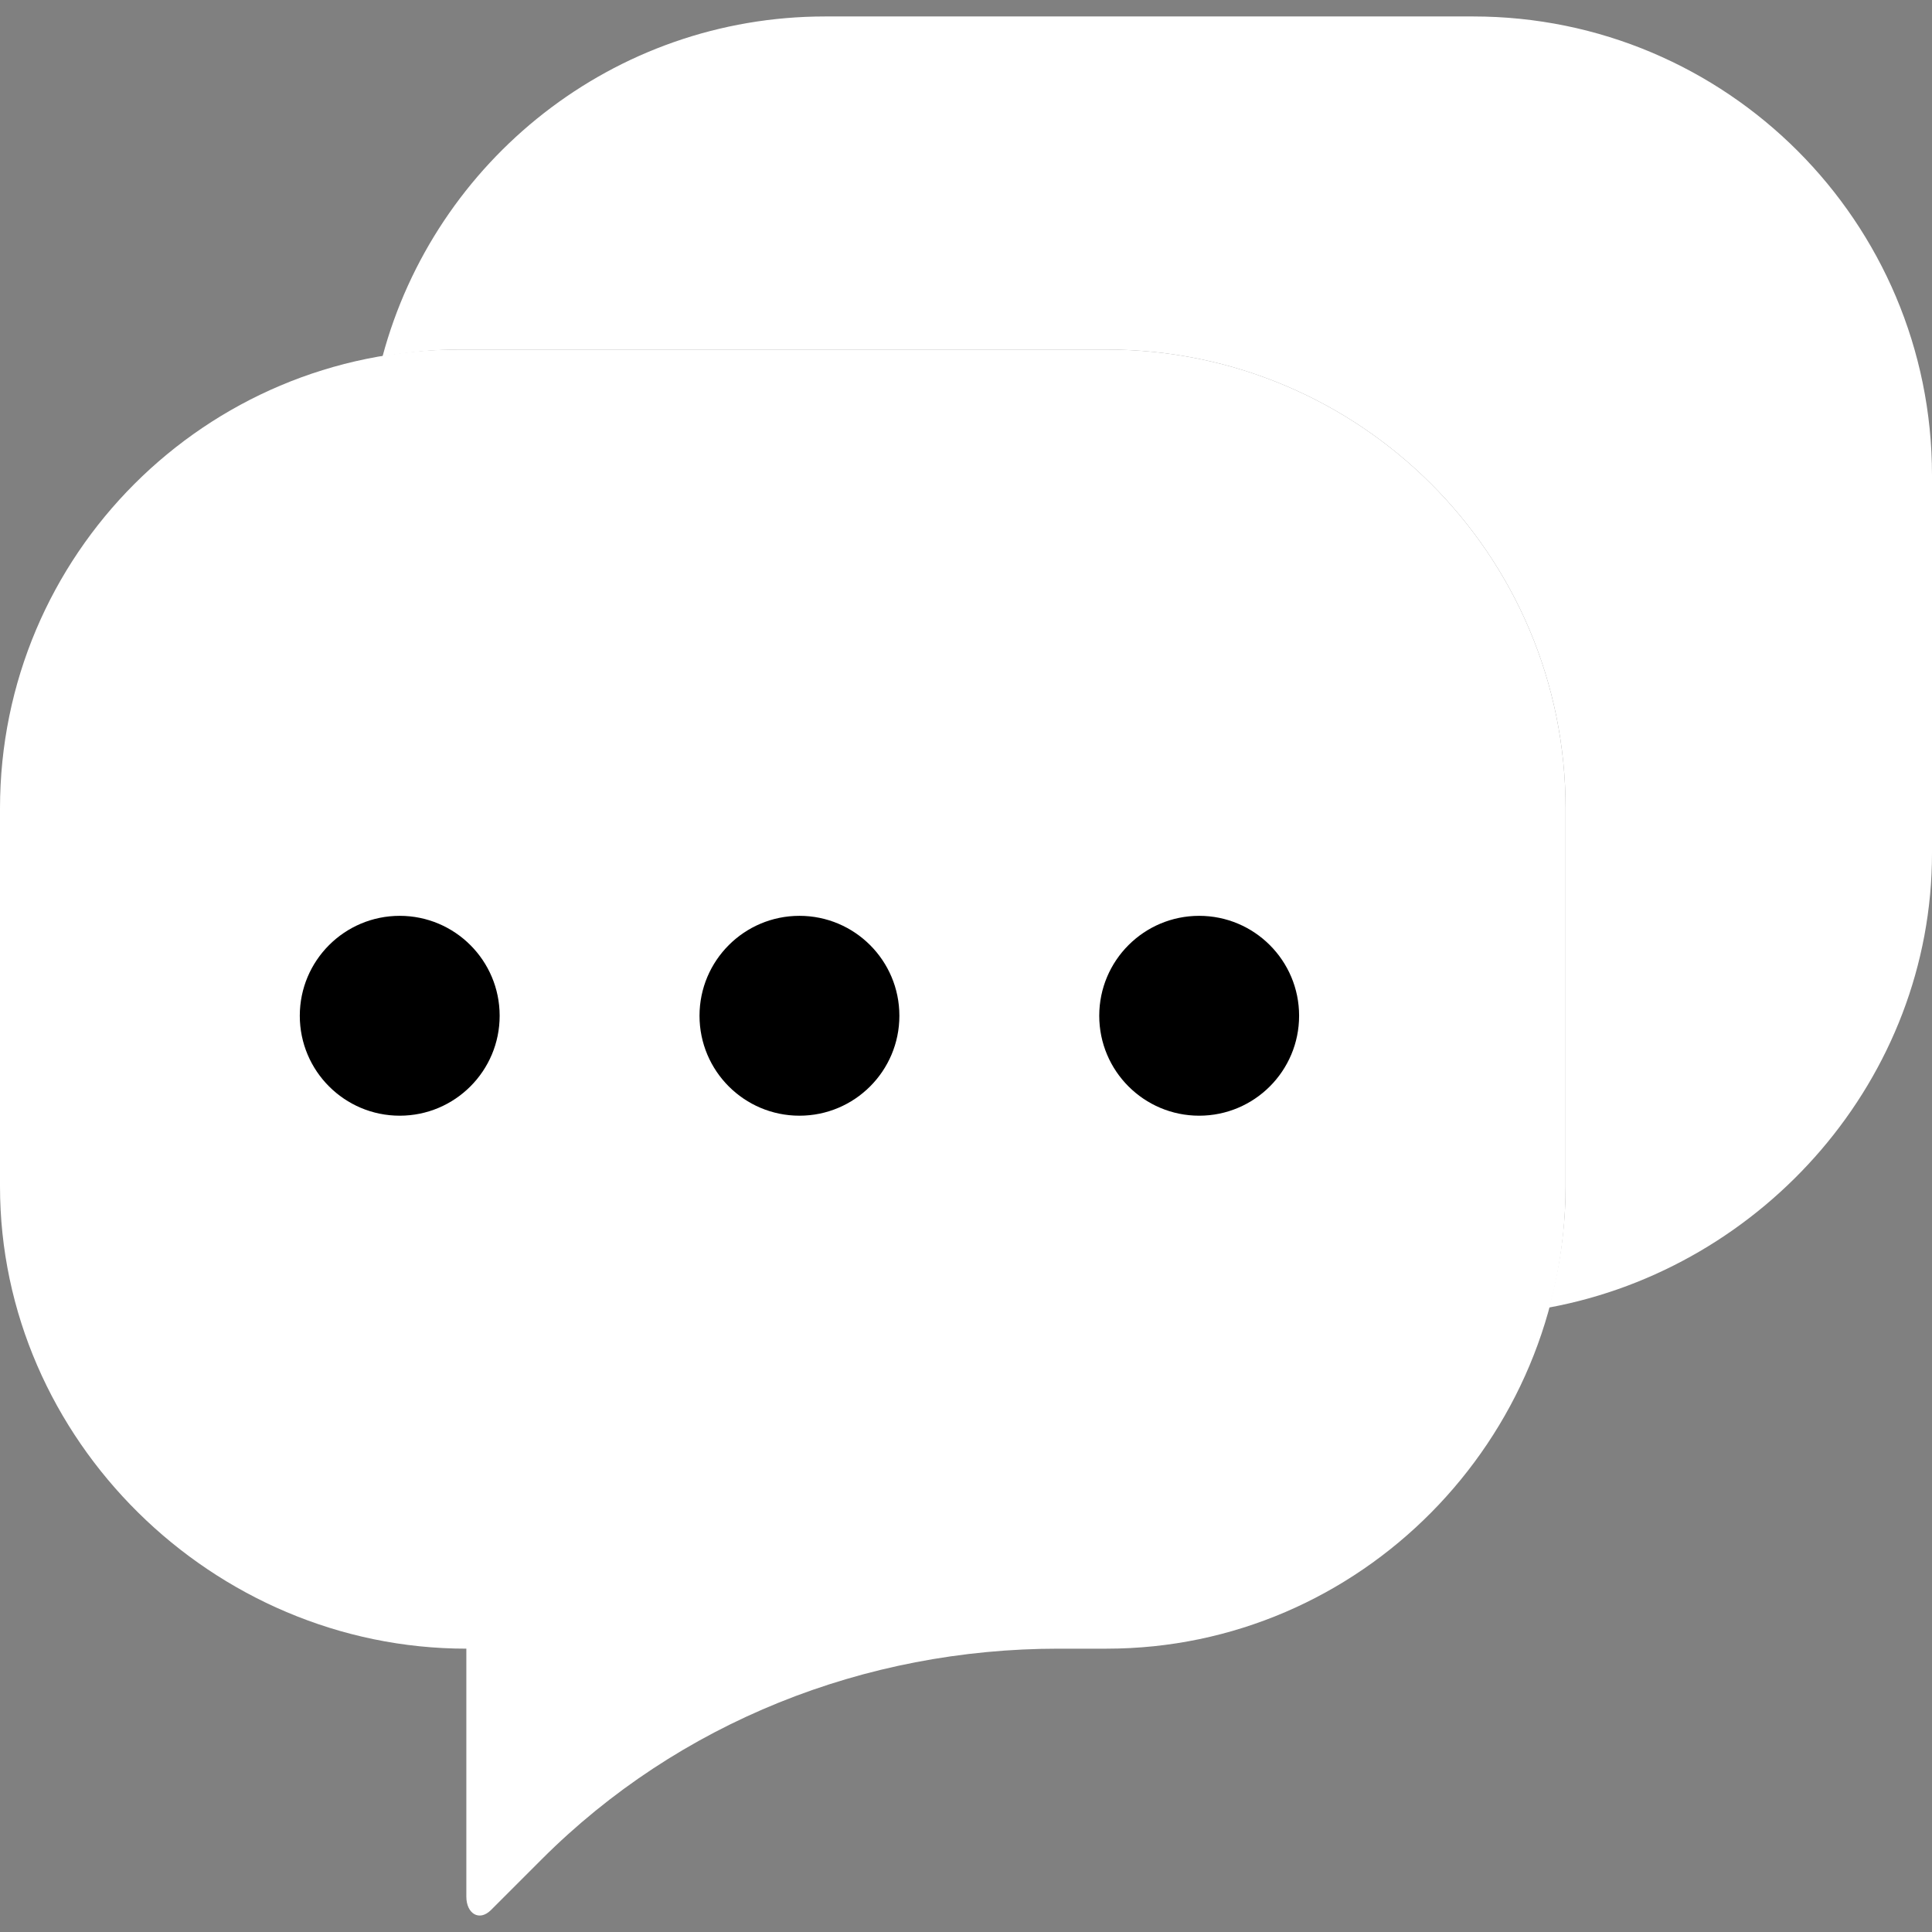 <!DOCTYPE svg PUBLIC "-//W3C//DTD SVG 1.1//EN" "http://www.w3.org/Graphics/SVG/1.1/DTD/svg11.dtd">
<!-- Uploaded to: SVG Repo, www.svgrepo.com, Transformed by: SVG Repo Mixer Tools -->
<svg height="800px" width="800px" version="1.1" id="Capa_1" xmlns="http://www.w3.org/2000/svg" xmlns:xlink="http://www.w3.org/1999/xlink" viewBox="0 0 58 58" xml:space="preserve" fill="#000000">
<rect x="0" y="0" width="58" height="58" fill="#808080" stroke="none"/>
<g id="SVGRepo_bgCarrier" stroke-width="0"/>
<g id="SVGRepo_tracerCarrier" stroke-linecap="round" stroke-linejoin="round"/>
<g id="SVGRepo_iconCarrier"> <g> <path style="fill:#ffffff;" d="M33.224,10.494H13.776C6.168,10.494,0,16.661,0,24.27v11.345c0,7.608,6.392,13.879,14,13.879h0 v7.446c0,0.503,0.384,0.755,0.74,0.4l1.521-1.521c4.116-4.116,9.699-6.325,15.52-6.325h1.443C40.832,49.494,47,43.223,47,35.615 V24.27C47,16.661,40.832,10.494,33.224,10.494z"/> <g> <path style="fill:#ffffff;" d="M44.224,0.494H24.776c-6.371,0-11.717,4.332-13.292,10.206c0.747-0.125,1.509-0.206,2.292-0.206 h19.448C40.832,10.494,47,16.661,47,24.27v11.345c0,1.259-0.183,2.476-0.5,3.639C52.957,38.061,58,32.37,58,25.615V14.27 C58,6.661,51.832,0.494,44.224,0.494z"/> </g> <circle style="fill:#000000;" cx="12" cy="30.494" r="3"/> <circle style="fill:#000000;" cx="24" cy="30.494" r="3"/> <circle style="fill:#000000;" cx="36" cy="30.494" r="3"/> </g> </g>
</svg>